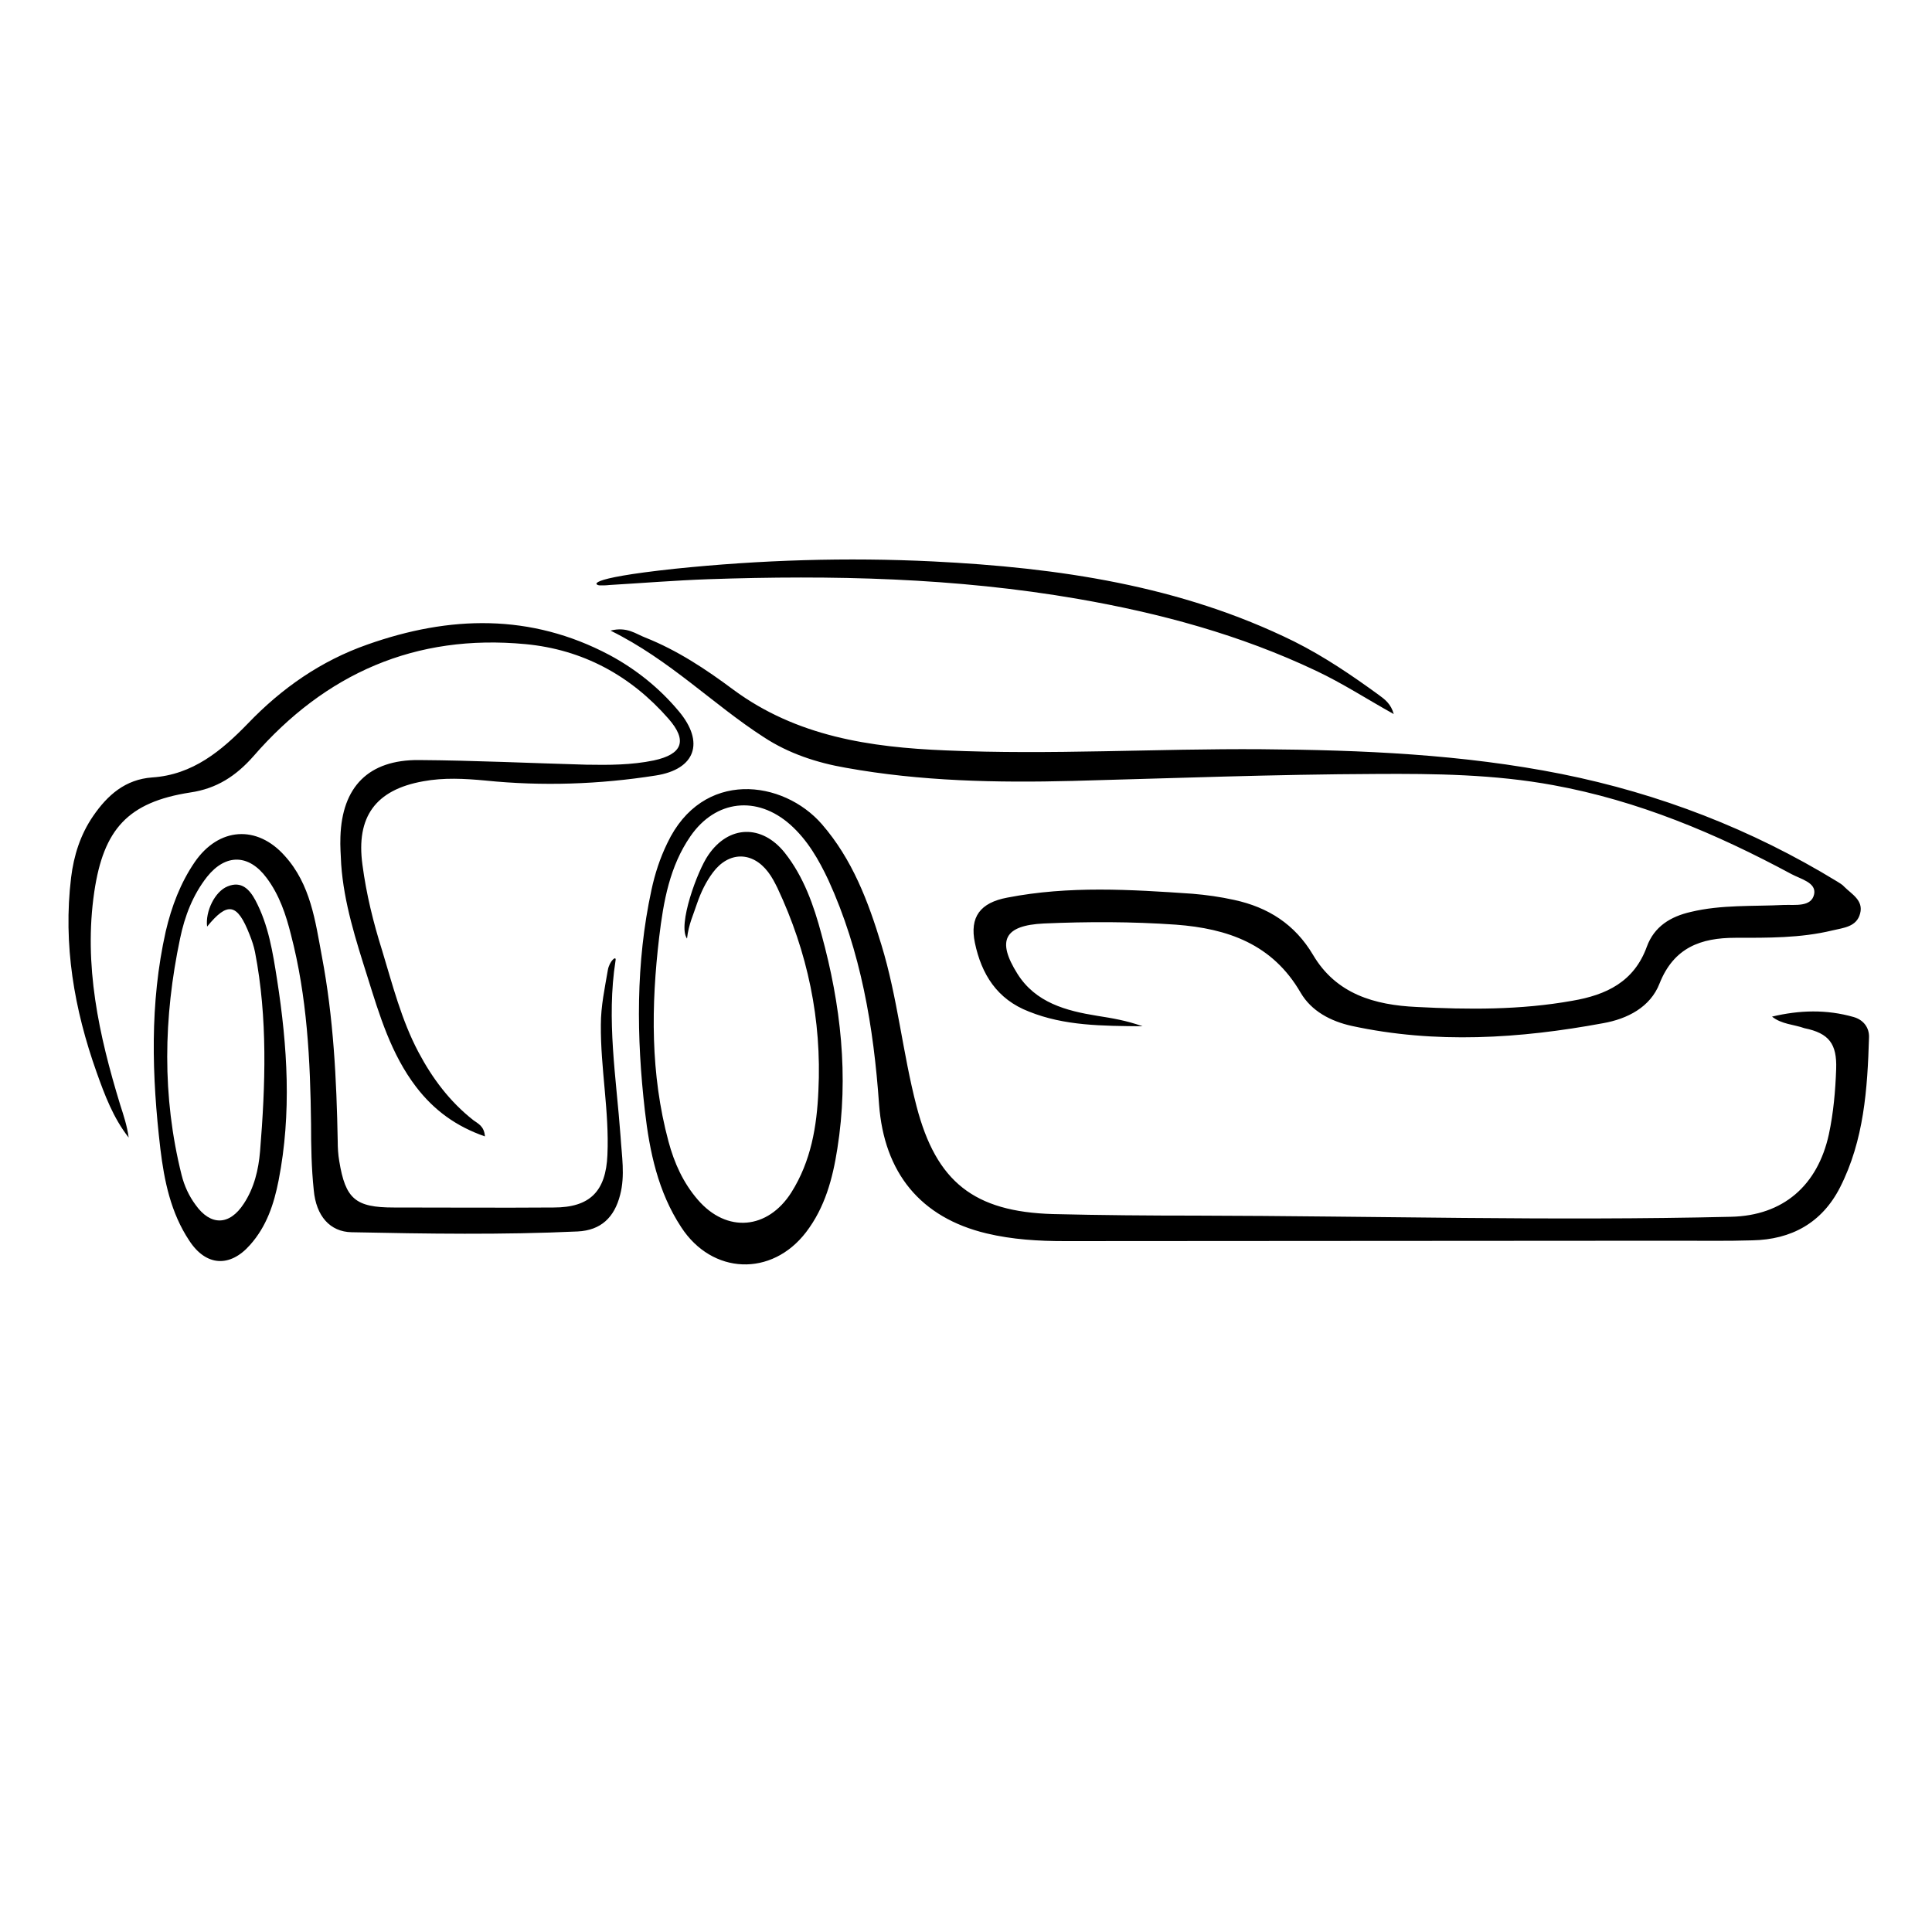 <svg xmlns="http://www.w3.org/2000/svg" xml:space="preserve" style="enable-background:new 0 0 500 500" viewBox="0 0 500 500">
  <path d="M458.6 263.1c7.1-1.7 14.1-1.9 21.1.1 2.5.7 4.1 2.7 4 5.3-.4 13.3-1.3 26.6-7.5 38.8-4.7 9.2-12.6 13.5-22.7 13.7-6.5.2-13 .1-19.5.1-52.8 0-105.6.1-158.4.1-6.8 0-13.6-.4-20.3-2-17.1-4.1-26.5-15.7-27.8-33.4-1.4-20-4.7-39.6-13.1-58-2.5-5.3-5.4-10.4-9.9-14.4-8.6-7.6-19.3-6.4-25.8 3-5.4 7.8-7 16.9-8.1 26.1-2.1 17.7-2.3 35.4 2.4 52.9 1.5 5.6 3.8 10.7 7.6 15.1 7.5 8.7 18.1 7.7 24.2-1.9 5.1-8.1 6.6-17.1 7-26.3.9-18.4-2.8-35.9-10.6-52.5-.7-1.4-1.4-2.8-2.4-4.1-4.1-5.4-10.2-5.4-14.3.1-1.8 2.4-3.1 5.1-4.1 8-.9 2.8-2.2 5.4-2.6 9.1-2.5-3.4 2.7-17.6 5.5-21.6 5.3-7.8 13.9-8 19.8-.6 4.9 6.2 7.5 13.6 9.5 21.1 5 18.2 7.1 36.7 4.1 55.5-1.2 7.7-3.2 15.2-8.1 21.6-8.9 11.6-24.3 11-32.3-1.3-6-9.1-8.2-19.6-9.4-30.1-2.2-19.1-2.4-38.3 1.7-57.2.9-4.2 2.2-8.2 4.1-12.1 9.1-19.2 30-16.4 40-4.9 7.9 9.1 12 20 15.4 31.2 4.2 13.7 5.5 28 9.1 41.8 5.1 19.6 14.9 27.3 35.3 27.9 12.4.3 24.7.4 37.1.4 46.1.1 92.3 1.4 138.4.3 13.5-.3 22.4-8.1 25.3-21.3 1.2-5.6 1.7-11.3 1.9-17 .2-6.4-1.8-9.2-8.2-10.5-2.8-1-5.9-1-8.4-3zm-174.6-.2c-8.1-1.3-16-3.4-20.7-10.9-5.4-8.6-3.4-12.5 6.8-13 11.4-.5 22.8-.5 34.2.3 13.4 1 25 5 32.3 17.6 2.8 4.8 7.8 7.4 13.2 8.6 21.7 4.7 43.5 3.3 65.1-.7 6.2-1.1 12.2-4.1 14.6-10.3 3.7-9.3 10.7-11.8 19.6-11.8 8.4 0 16.8.1 25.1-1.9 2.9-.7 6.3-.9 7.2-4.4.9-3.4-2.2-5-4.1-6.9-.5-.6-1.3-1-1.9-1.4-22.1-13.5-45.9-22.7-71.3-27.8-25.6-5.1-51.6-6.2-77.6-6.4-27.3-.2-54.5 1.5-81.8.3-19.5-.8-38.5-3.6-54.9-15.7-7.1-5.3-14.5-10.2-22.8-13.5-2.4-.9-4.7-2.9-9-1.8 15.4 7.6 26.5 19.1 39.7 27.6 6.4 4.2 13.7 6.6 21.2 7.9 19.4 3.5 39.1 3.9 58.7 3.4 26.1-.7 52.3-1.7 78.4-1.8 15.4-.1 30.8.1 46 2.9 21.9 4 42.1 12.5 61.6 23 2.4 1.3 6.5 2.2 5.9 5.2-.7 3.4-4.9 2.7-7.8 2.8-8.1.4-16.2-.1-24.1 1.8-5.3 1.2-9.5 3.8-11.4 9-3.3 9.1-10.5 12.5-19.3 14-13.4 2.4-26.9 2.3-40.3 1.6-10.8-.5-20.8-3.3-26.8-13.5-4.7-7.9-11.6-12.3-20.4-14.2-3.6-.8-7.2-1.3-10.8-1.6-16-1.1-32-2.1-47.9 1-7 1.3-9.8 5-8.4 11.7 1.7 8.1 5.7 14.6 14 17.8 9.2 3.7 18.9 3.7 29.4 3.8-4.2-1.5-7.9-2.1-11.7-2.7zm-126.7-11.8c-.8 4.7-1.8 9.3-1.8 14.1-.1 11.3 2.2 22.4 1.7 33.7-.4 9.4-4.5 13.6-13.9 13.6-13.8.1-27.6 0-41.4 0-9.9 0-12.5-2.2-14.1-12-.3-1.7-.4-3.5-.4-5.2-.3-16-1.1-32-4.1-47.8-1.7-9.1-2.9-18.6-9.6-26-7.2-8.1-17.1-7.4-23.3 1.6-3.7 5.4-6 11.5-7.5 17.9-4.2 18.7-3.6 37.5-1.4 56.3 1 8.3 2.7 16.6 7.5 23.8 4.3 6.6 10.5 7 15.7 1.1 4.3-4.8 6.2-10.6 7.4-16.7 3.4-17.4 2.3-34.7-.4-52-1.1-7-2.2-14.1-5.6-20.5-1.5-2.8-3.6-5.1-7.2-3.6-3.3 1.3-5.8 6.5-5.3 10.4 5.3-6.5 7.8-6.1 11 2.1.6 1.5 1.1 3 1.4 4.5 3.3 17.1 2.7 34.4 1.3 51.6-.4 4.7-1.5 9.4-4.2 13.5-3.7 5.7-8.6 5.8-12.5.3-1.7-2.3-2.9-4.9-3.6-7.7-5.1-20.4-4.7-40.8-.4-61.2 1.2-5.8 3.3-11.3 7-16 4.8-6 10.8-5.9 15.4.3 3.3 4.4 5 9.5 6.3 14.7 4.2 16.1 5 32.5 5.2 49 0 5.7.1 11.4.7 17.1.6 6.7 4.2 10.8 9.8 10.9 19.5.4 39 .7 58.5-.2 6-.3 9.5-3.6 11-9.5 1.3-5 .4-10.1.1-15.1-1.1-15.1-3.7-30.2-1.3-45.5.3-1.5-1.6.1-2 2.5zm-34.8 38.8c-6.1-4.8-10.6-10.8-14.2-17.6-4.4-8.3-6.7-17.4-9.4-26.3-2.3-7.3-4.1-14.6-5.1-22.2-1.7-12.4 3.4-19.4 15.7-21.6 5.4-1 10.7-.7 16.1-.2 14.7 1.5 29.5 1 44.1-1.3 10.3-1.6 12.7-8.6 6-16.6-5-6-11.1-10.9-18-14.6-20.4-10.8-41.4-10.2-62.6-2.7-12 4.2-22.2 11.3-31 20.5-6.8 7-14.2 13.2-24.7 13.9-7 .5-11.6 4.6-15.3 10-3.3 4.8-5 10.2-5.7 15.9-2.1 17.4.8 34.1 6.6 50.4 2.1 5.9 4.3 11.8 8.3 16.9-.4-3-1.3-5.7-2.2-8.5-5.5-18-9.5-36.1-6.7-55.1 2.4-16.2 8.7-23.2 24.8-25.7 6.9-1 11.9-4.3 16.4-9.4 18.6-21.4 41.9-31.7 70.4-29 14.8 1.4 27.2 8.1 37 19.3 5 5.7 3.6 9.2-3.8 10.8-5.8 1.2-11.7 1.2-17.5 1.1-14.4-.4-28.8-1.1-43.3-1.2-13-.1-19.9 6.9-20.3 19.9-.1 2.4.1 4.8.2 7.1.7 10 3.8 19.6 6.8 29.1 3.1 9.9 6.1 20 12.6 28.5 4.6 6 10.3 10.2 17.8 12.8-.2-2.7-1.8-3.3-3-4.2zm32.8-138.4c.8 0 1.6 0 2.4-.1 8.5-.5 17.1-1.2 25.6-1.5 32-1.1 64-.4 95.7 5.1 21.3 3.7 42 9.3 61.6 18.6 6.8 3.2 13.1 7.3 20.1 11.2-.7-2.6-2.3-3.8-3.8-4.9-7-5.1-14.2-10-22-13.9-29.4-14.5-61.1-19.1-93.4-20.7-22.3-1.1-44.7-.4-66.9 1.9-24.2 2.6-20.5 4.3-19.3 4.3z"/>
</svg>
